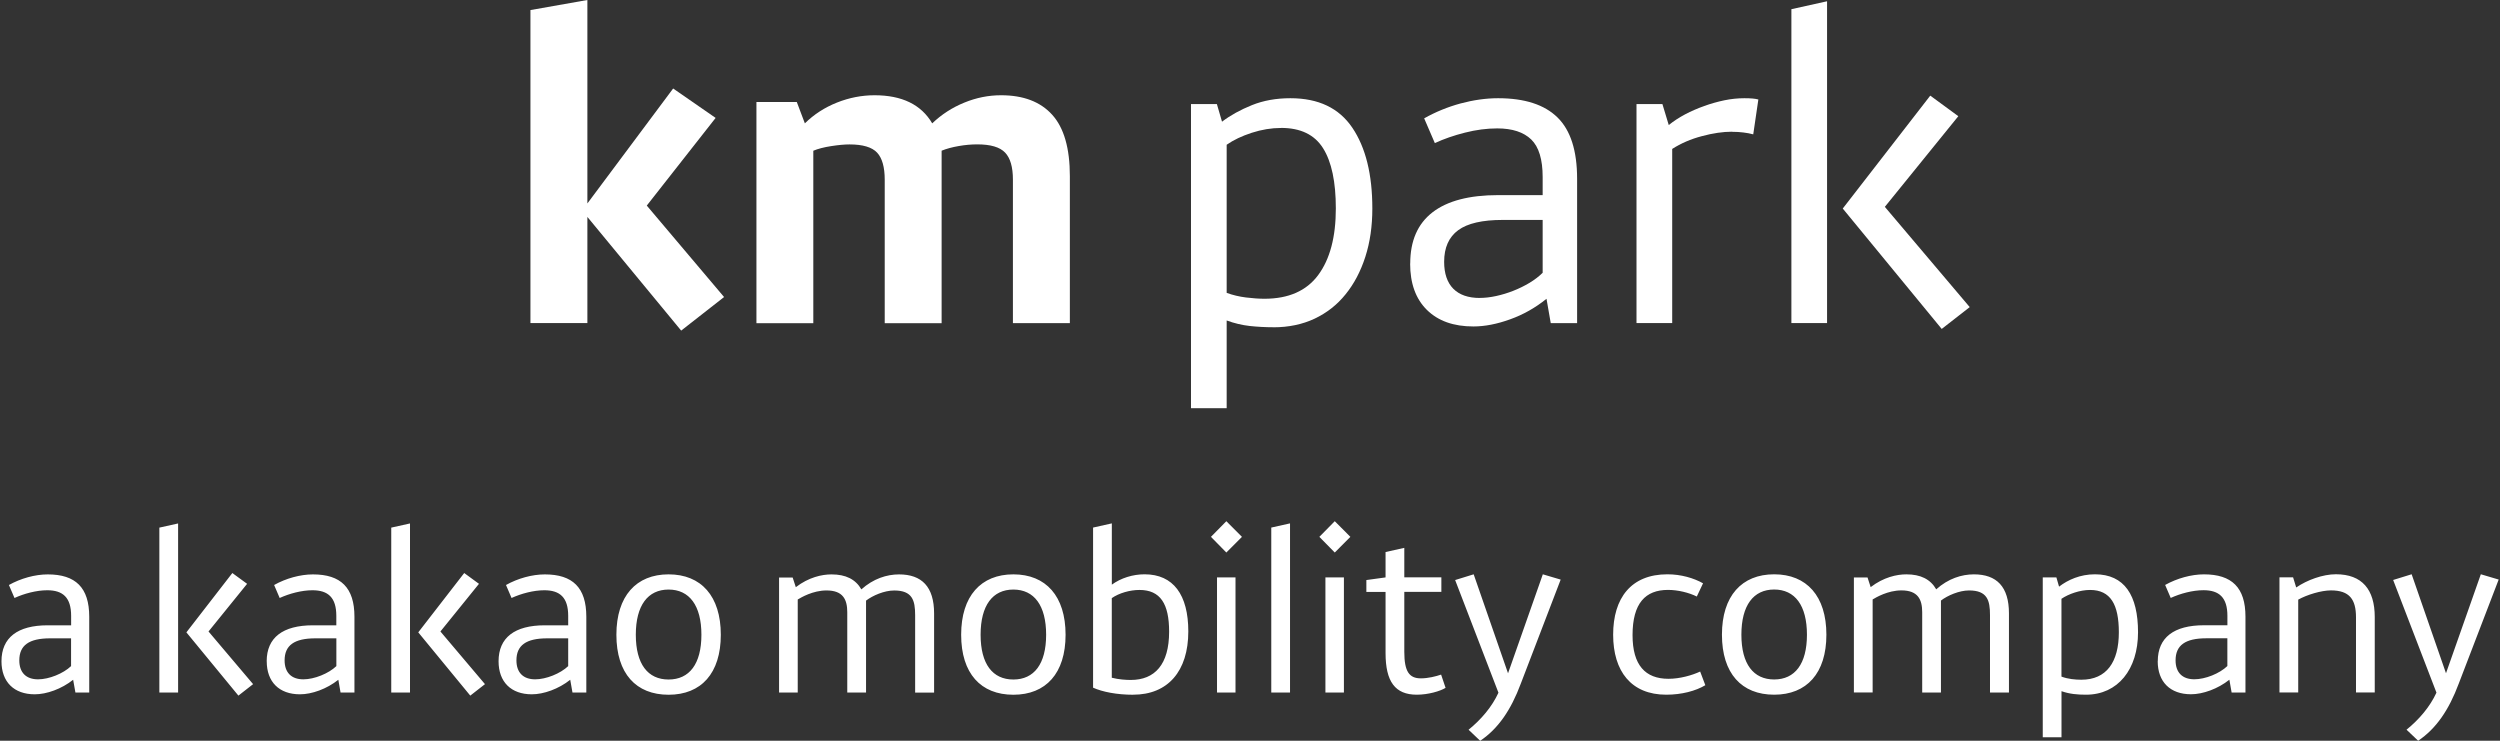 <svg width="108" height="32" viewBox="0 0 108 32" fill="none" xmlns="http://www.w3.org/2000/svg">
<rect x="0" y="0" width="108" height="32" fill="#333333" stroke="none"/>
<g clip-path="url(#clip0_303_45303)">
<path d="M107.944 25.037L107.172 24.808L105.667 29.084L104.183 24.808L103.384 25.055L105.255 29.922C104.974 30.532 104.513 31.076 103.962 31.523L104.464 32C105.244 31.477 105.795 30.666 106.218 29.532L107.944 25.034V25.037ZM98.473 29.914H99.283V25.904C99.659 25.694 100.276 25.505 100.699 25.505C101.5 25.505 101.779 25.896 101.779 26.667V29.914H102.589V26.656C102.589 25.465 102.04 24.808 100.911 24.808C100.344 24.808 99.668 25.055 99.196 25.379L99.062 24.942H98.473V29.914ZM94.795 29.345C94.274 29.345 93.985 29.049 93.985 28.526C93.985 27.879 94.4 27.574 95.316 27.574H96.222V28.773C95.886 29.097 95.269 29.345 94.795 29.345ZM93.213 28.563C93.213 29.458 93.753 29.992 94.65 29.992C95.161 29.992 95.807 29.763 96.309 29.364L96.406 29.916H97.004V26.641C97.004 25.383 96.417 24.812 95.212 24.812C94.663 24.812 94.047 24.984 93.534 25.27L93.775 25.831C94.189 25.642 94.719 25.497 95.193 25.497C95.867 25.497 96.224 25.812 96.224 26.602V27.011H95.212C93.911 27.011 93.216 27.543 93.216 28.563M90.29 25.486C91.177 25.486 91.534 26.116 91.534 27.316C91.534 28.601 91.004 29.364 89.914 29.364C89.655 29.364 89.336 29.336 89.055 29.229V25.868C89.365 25.658 89.857 25.486 90.29 25.486ZM90.116 30.011C91.493 30.011 92.363 28.914 92.363 27.316C92.363 25.717 91.776 24.81 90.503 24.81C89.865 24.81 89.336 25.047 88.951 25.343L88.836 24.944H88.247V31.849H89.057V29.859C89.406 29.983 89.75 30.011 90.118 30.011M80.088 29.914H80.898V25.896C81.043 25.81 81.553 25.505 82.142 25.505C82.854 25.505 83.039 25.896 83.039 26.448V29.916H83.849V25.944C84.138 25.723 84.64 25.507 85.063 25.507C85.853 25.507 85.968 25.936 85.968 26.574V29.918H86.787V26.498C86.787 25.347 86.257 24.812 85.273 24.812C84.744 24.812 84.163 24.994 83.645 25.459C83.394 25.022 82.971 24.812 82.354 24.812C81.94 24.812 81.37 24.936 80.813 25.364L80.677 24.946H80.088V29.918V29.914ZM76.644 25.467C77.541 25.467 78.06 26.154 78.06 27.419C78.06 28.683 77.539 29.353 76.644 29.353C75.749 29.353 75.228 28.687 75.228 27.419C75.228 26.15 75.749 25.467 76.644 25.467ZM76.644 24.81C75.245 24.81 74.388 25.744 74.388 27.419C74.388 29.093 75.239 30.011 76.644 30.011C78.049 30.011 78.9 29.086 78.9 27.419C78.9 25.751 78.049 24.81 76.644 24.81ZM73.574 25.2C73.168 24.971 72.62 24.81 72.031 24.81C70.46 24.81 69.688 25.839 69.688 27.419C69.688 28.998 70.468 30.011 71.982 30.011C72.647 30.011 73.255 29.849 73.67 29.601L73.447 29.011C73.1 29.173 72.571 29.324 72.078 29.324C71.076 29.324 70.526 28.733 70.526 27.438C70.526 26.055 71.085 25.484 72.058 25.484C72.484 25.484 72.956 25.599 73.302 25.77L73.572 25.198L73.574 25.2ZM67.422 25.039L66.65 24.81L65.147 29.086L63.663 24.81L62.862 25.058L64.733 29.925C64.454 30.534 63.991 31.078 63.442 31.525L63.944 32.002C64.724 31.479 65.275 30.668 65.698 29.534L67.422 25.037V25.039ZM59.027 25.572H59.856V28.21C59.856 29.448 60.27 30.011 61.206 30.011C61.697 30.011 62.218 29.859 62.449 29.715L62.256 29.143C62.035 29.219 61.697 29.305 61.38 29.305C60.878 29.305 60.666 29.009 60.666 28.162V25.57H62.267V24.942H60.666V23.667L59.856 23.848V24.944L59.027 25.058V25.572ZM57.662 23.869L58.336 23.192L57.662 22.516L56.996 23.192L57.662 23.869ZM57.258 29.916H58.057V24.944H57.258V29.916ZM55.729 22.61L54.919 22.791V29.916H55.729V22.61ZM52.978 23.869L53.652 23.192L52.978 22.516L52.313 23.192L52.978 23.869ZM52.575 29.916H53.374V24.944H52.575V29.916ZM49.224 25.486C50.13 25.486 50.506 26.087 50.506 27.288C50.506 28.706 49.889 29.374 48.848 29.374C48.646 29.374 48.327 29.355 48.029 29.278V25.839C48.346 25.618 48.818 25.486 49.224 25.486ZM48.954 30.011C50.449 30.011 51.335 29 51.335 27.278C51.335 25.696 50.689 24.81 49.447 24.81C48.935 24.81 48.425 24.971 48.031 25.257V22.61L47.221 22.791V29.708C47.625 29.889 48.244 30.013 48.958 30.013M43.777 25.469C44.675 25.469 45.193 26.156 45.193 27.421C45.193 28.685 44.672 29.355 43.777 29.355C42.882 29.355 42.362 28.689 42.362 27.421C42.362 26.152 42.882 25.469 43.777 25.469ZM43.777 24.812C42.379 24.812 41.522 25.747 41.522 27.421C41.522 29.095 42.372 30.013 43.777 30.013C45.183 30.013 46.033 29.088 46.033 27.421C46.033 25.753 45.183 24.812 43.777 24.812ZM33.652 29.916H34.462V25.898C34.606 25.812 35.117 25.507 35.705 25.507C36.42 25.507 36.602 25.898 36.602 26.45V29.918H37.413V25.946C37.702 25.726 38.203 25.509 38.629 25.509C39.417 25.509 39.534 25.938 39.534 26.576V29.92H40.353V26.501C40.353 25.349 39.823 24.814 38.839 24.814C38.31 24.814 37.729 24.997 37.211 25.461C36.96 25.024 36.537 24.814 35.92 24.814C35.505 24.814 34.936 24.938 34.379 25.366L34.243 24.948H33.656V29.92L33.652 29.916ZM28.883 25.469C29.78 25.469 30.301 26.156 30.301 27.421C30.301 28.685 29.78 29.355 28.883 29.355C27.986 29.355 27.467 28.689 27.467 27.421C27.467 26.152 27.988 25.469 28.883 25.469ZM28.883 24.812C27.487 24.812 26.628 25.747 26.628 27.421C26.628 29.095 27.476 30.013 28.883 30.013C30.291 30.013 31.139 29.088 31.139 27.421C31.139 25.753 30.291 24.812 28.883 24.812ZM23.12 29.347C22.599 29.347 22.31 29.051 22.31 28.528C22.31 27.881 22.724 27.576 23.641 27.576H24.546V28.776C24.208 29.099 23.592 29.347 23.12 29.347ZM21.538 28.566C21.538 29.46 22.078 29.994 22.975 29.994C23.486 29.994 24.132 29.765 24.634 29.366L24.731 29.918H25.329V26.643C25.329 25.385 24.74 24.814 23.537 24.814C22.986 24.814 22.369 24.986 21.859 25.272L22.099 25.833C22.514 25.644 23.046 25.499 23.515 25.499C24.191 25.499 24.546 25.814 24.546 26.604V27.013H23.535C22.233 27.013 21.538 27.545 21.538 28.566ZM17.712 22.613L16.902 22.793V29.918H17.712V22.613ZM18.069 27.318L20.316 30.051L20.951 29.555L19.026 27.28L20.692 25.221L20.054 24.755L18.069 27.318ZM13.105 29.347C12.584 29.347 12.295 29.051 12.295 28.528C12.295 27.881 12.709 27.576 13.626 27.576H14.531V28.776C14.193 29.099 13.577 29.347 13.105 29.347ZM11.523 28.566C11.523 29.46 12.061 29.994 12.958 29.994C13.47 29.994 14.115 29.765 14.616 29.366L14.712 29.918H15.312V26.643C15.312 25.385 14.723 24.814 13.519 24.814C12.969 24.814 12.352 24.986 11.842 25.272L12.082 25.833C12.497 25.644 13.028 25.499 13.498 25.499C14.174 25.499 14.529 25.814 14.529 26.604V27.013H13.517C12.216 27.013 11.521 27.545 11.521 28.566M7.694 22.613L6.884 22.793V29.918H7.694V22.613ZM8.052 27.318L10.299 30.051L10.934 29.555L9.008 27.28L10.675 25.221L10.037 24.755L8.052 27.318ZM1.644 29.347C1.123 29.347 0.834 29.051 0.834 28.528C0.834 27.881 1.249 27.576 2.165 27.576H3.07V28.776C2.732 29.099 2.116 29.347 1.644 29.347ZM0.064 28.566C0.064 29.46 0.604 29.994 1.502 29.994C2.012 29.994 2.658 29.765 3.16 29.366L3.258 29.918H3.855V26.643C3.855 25.385 3.266 24.814 2.063 24.814C1.512 24.814 0.898 24.986 0.385 25.272L0.626 25.833C1.04 25.644 1.572 25.499 2.042 25.499C2.718 25.499 3.073 25.814 3.073 26.604V27.013H2.061C0.76 27.013 0.064 27.545 0.064 28.566Z" fill="white"/>
<path d="M27.941 8.881L31.28 12.832L29.427 14.282L25.375 9.371V13.956H22.915V0.435L25.375 0V8.789L29.08 3.823L30.915 5.094L27.941 8.881Z" fill="white"/>
<path d="M32.678 4.405H34.421L34.77 5.329C35.161 4.943 35.622 4.645 36.154 4.432C36.687 4.22 37.229 4.115 37.78 4.115C38.966 4.115 39.797 4.519 40.272 5.329C40.675 4.943 41.137 4.645 41.66 4.432C42.178 4.22 42.706 4.115 43.246 4.115C44.211 4.115 44.946 4.395 45.455 4.958C45.965 5.521 46.218 6.407 46.218 7.615V13.959H43.758V7.76C43.758 7.216 43.645 6.827 43.42 6.592C43.193 6.354 42.793 6.237 42.217 6.237C41.962 6.237 41.692 6.26 41.411 6.31C41.13 6.359 40.884 6.426 40.678 6.51V13.961H38.22V7.762C38.22 7.218 38.109 6.829 37.891 6.594C37.669 6.357 37.27 6.239 36.698 6.239C36.487 6.239 36.228 6.262 35.907 6.312C35.59 6.361 35.333 6.428 35.135 6.512V13.963H32.678V4.405Z" fill="white"/>
<path d="M55.342 5.528C54.925 5.528 54.502 5.598 54.077 5.736C53.649 5.875 53.288 6.047 52.992 6.253V12.652C53.26 12.75 53.541 12.815 53.826 12.851C54.117 12.887 54.383 12.906 54.625 12.906C55.665 12.906 56.441 12.565 56.947 11.881C57.453 11.198 57.708 10.24 57.708 9.007C57.708 7.86 57.527 6.993 57.157 6.404C56.791 5.82 56.188 5.526 55.342 5.526M55.012 14.137C54.657 14.137 54.313 14.118 53.983 14.082C53.654 14.044 53.322 13.966 52.992 13.845V17.634H51.451V4.495H52.569L52.791 5.257C53.158 4.978 53.59 4.741 54.085 4.541C54.581 4.342 55.131 4.243 55.745 4.243C56.957 4.243 57.846 4.667 58.422 5.52C58.998 6.373 59.285 7.535 59.285 9.009C59.285 9.772 59.185 10.465 58.983 11.093C58.781 11.721 58.496 12.263 58.129 12.714C57.763 13.17 57.314 13.519 56.791 13.767C56.266 14.013 55.673 14.139 55.012 14.139" fill="white"/>
<path d="M63.926 12.87C64.147 12.87 64.383 12.843 64.634 12.788C64.885 12.733 65.134 12.658 65.378 12.561C65.623 12.464 65.854 12.351 66.075 12.219C66.296 12.086 66.486 11.939 66.643 11.784V9.501H64.919C64.039 9.501 63.397 9.648 62.995 9.944C62.591 10.24 62.387 10.696 62.387 11.311C62.387 11.82 62.521 12.208 62.782 12.473C63.046 12.738 63.426 12.872 63.928 12.872M60.922 11.385C60.922 10.404 61.243 9.669 61.883 9.173C62.525 8.677 63.471 8.429 64.719 8.429H66.643V7.648C66.643 6.888 66.479 6.348 66.15 6.026C65.818 5.707 65.329 5.547 64.681 5.547C64.228 5.547 63.765 5.608 63.286 5.73C62.81 5.85 62.374 6.001 61.985 6.182L61.524 5.113C62.013 4.837 62.538 4.621 63.093 4.47C63.65 4.321 64.192 4.243 64.719 4.243C65.867 4.243 66.724 4.522 67.287 5.077C67.851 5.631 68.131 6.514 68.131 7.724V13.958H66.992L66.809 12.908C66.331 13.294 65.81 13.59 65.24 13.794C64.672 14 64.141 14.103 63.652 14.103C62.795 14.103 62.128 13.866 61.643 13.389C61.158 12.91 60.918 12.244 60.918 11.385" fill="white"/>
<path d="M74.822 5.69C74.433 5.69 73.997 5.753 73.523 5.881C73.042 6.007 72.617 6.192 72.239 6.434V13.956H70.697V4.495H71.816L72.09 5.402C72.3 5.232 72.536 5.079 72.796 4.94C73.059 4.802 73.335 4.682 73.623 4.579C73.909 4.476 74.201 4.394 74.492 4.333C74.787 4.272 75.072 4.243 75.355 4.243C75.638 4.243 75.825 4.26 75.961 4.298L75.74 5.804C75.606 5.768 75.466 5.741 75.319 5.724C75.172 5.705 75.007 5.694 74.822 5.694" fill="white"/>
<path d="M83.387 4.132L84.599 5.02L81.425 8.936L85.092 13.267L83.882 14.21L79.607 9.009L83.387 4.132ZM78.929 13.956H77.388V0.397L78.929 0.055V13.958V13.956Z" fill="white"/>
</g>
<defs>
<clipPath id="clip0_303_45303">
<rect width="107.886" height="32" fill="white" transform="translate(0.059)"/>
</clipPath>
</defs>
</svg>
